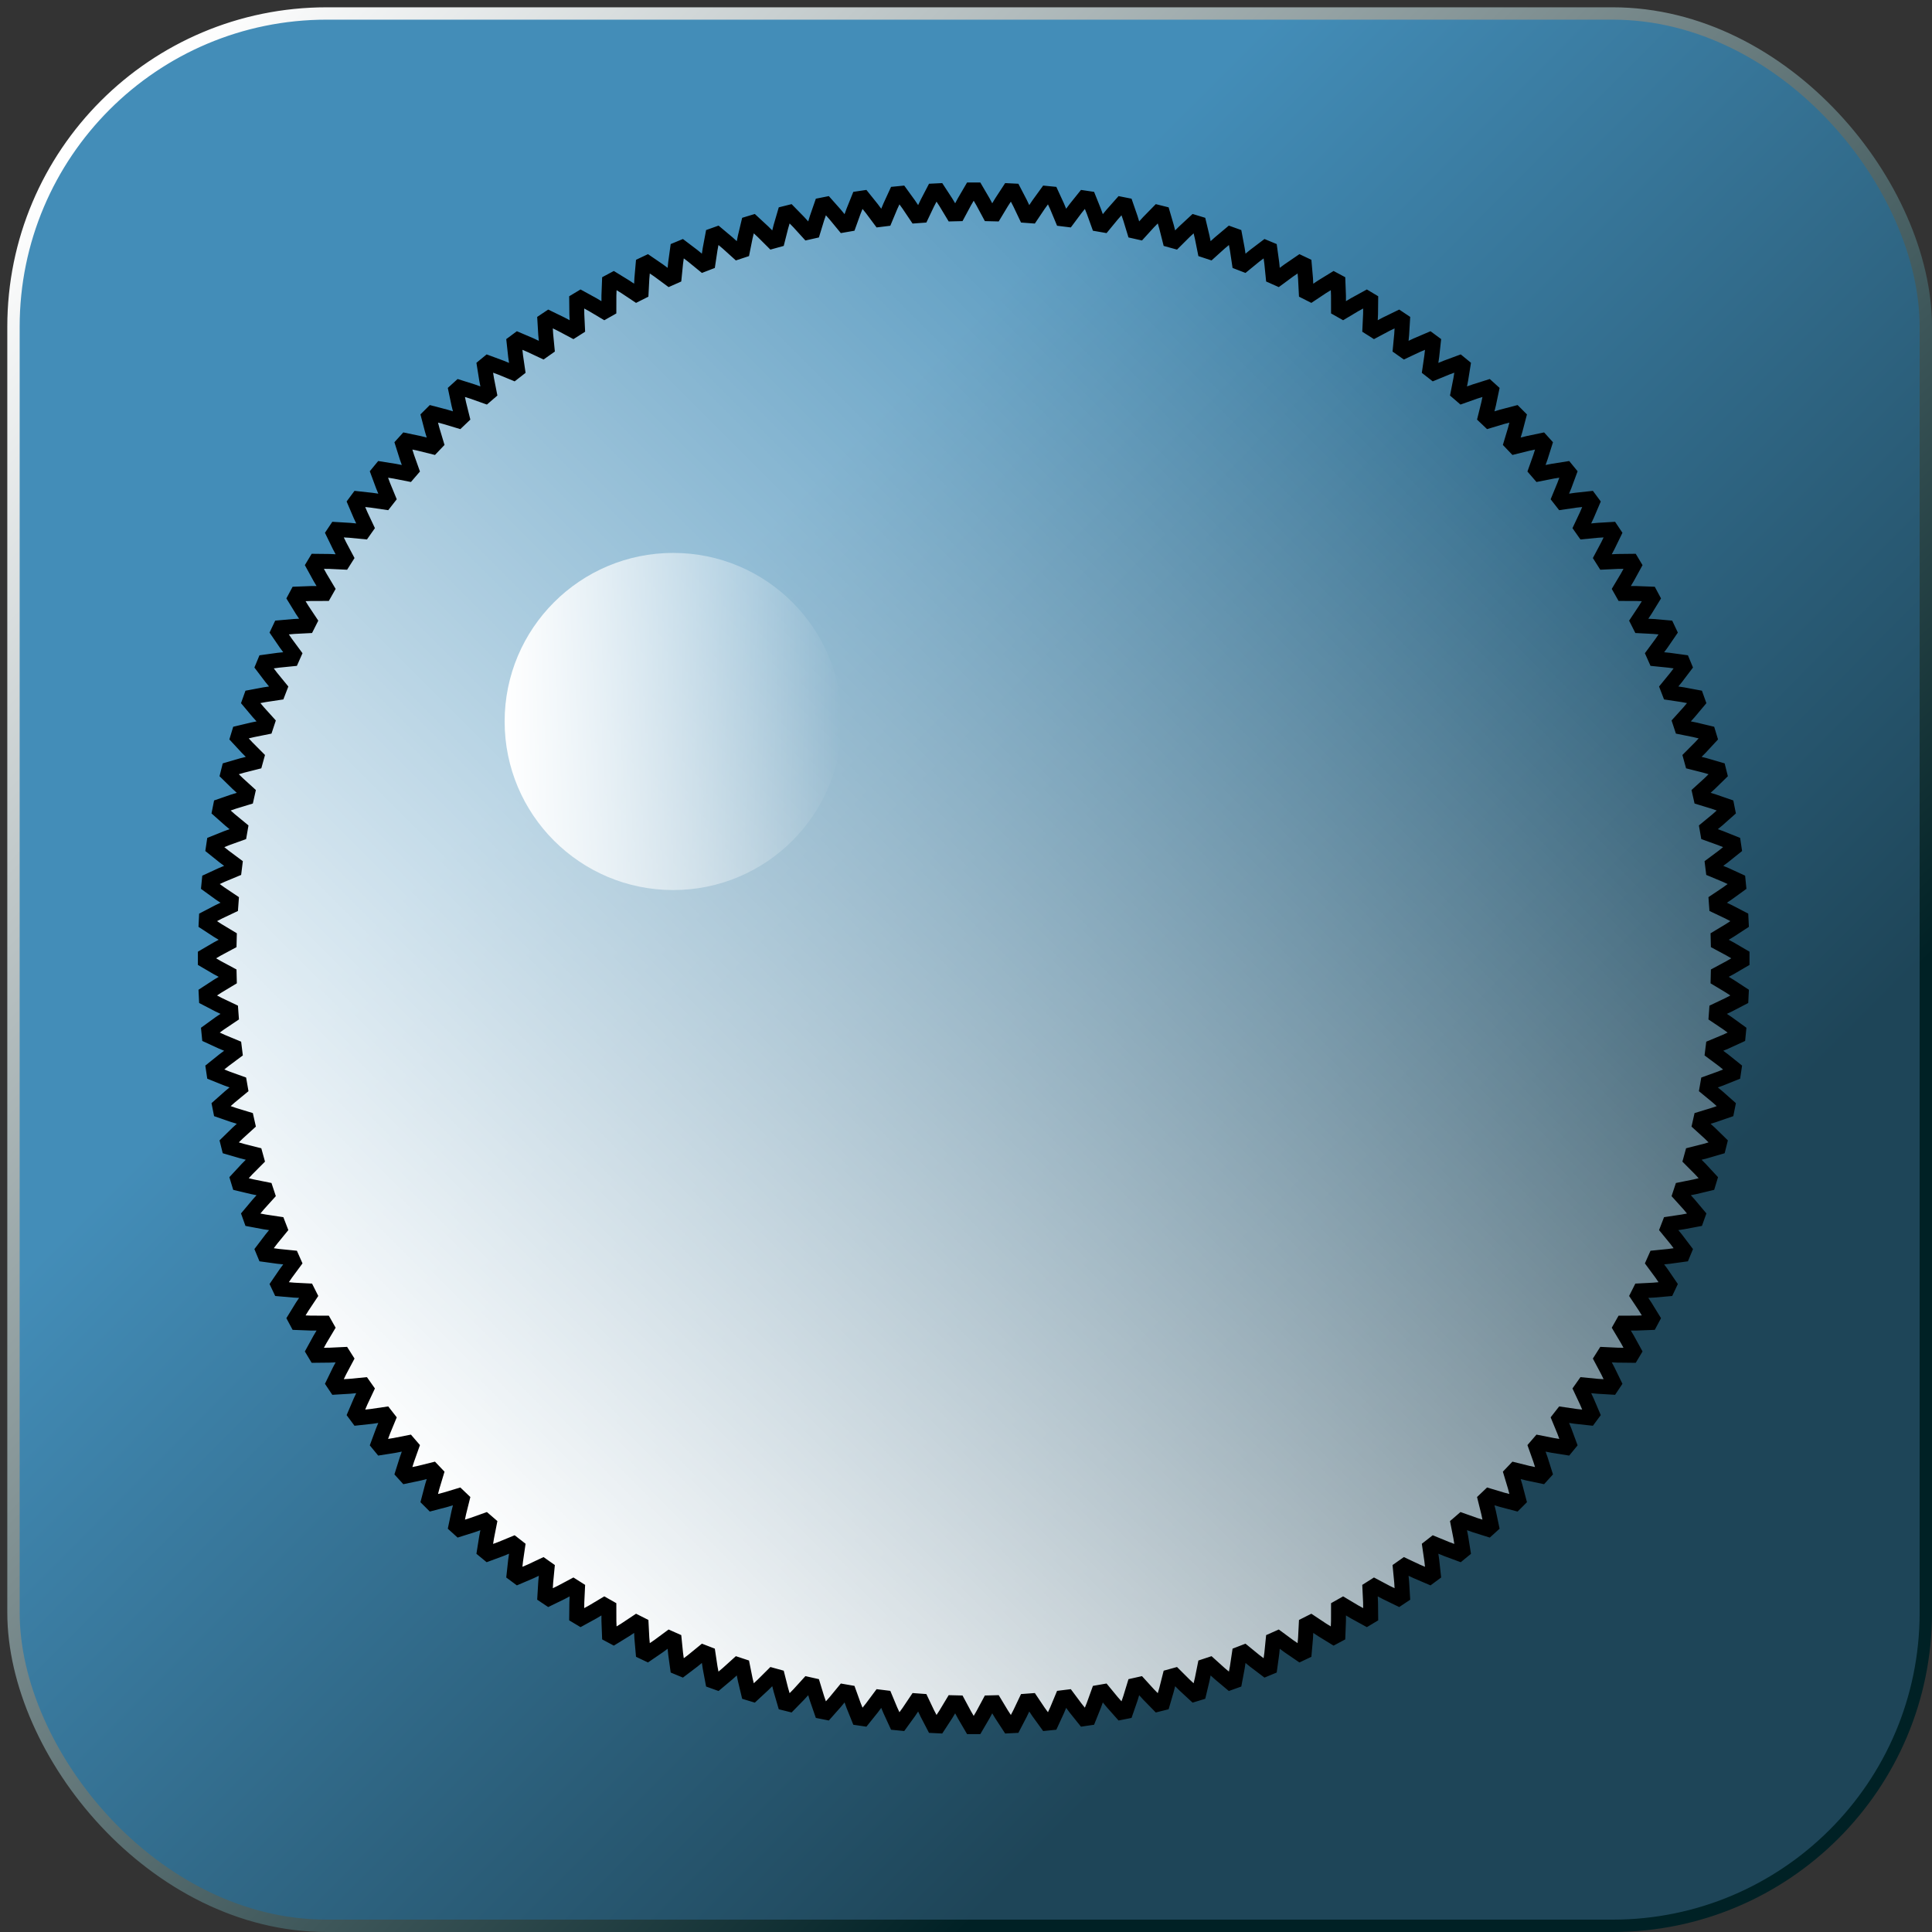 <?xml version="1.0" encoding="UTF-8" standalone="no"?>
<!-- Created with Inkscape (http://www.inkscape.org/) -->

<svg
   width="171.333mm"
   height="171.333mm"
   viewBox="0 0 607.087 607.087"
   id="svg2"
   version="1.1"
   inkscape:version="1.2.2 (732a01da63, 2022-12-09)"
   sodipodi:docname="original_toolbar_button_esu_mc2_knob_on.svg"
   inkscape:export-filename="C:\Users\uketmh\Documents\ModelRailway\JMRIDev\EngineDriver\res\drawable-mdpi\flashlight_off.png"
   inkscape:export-xdpi="7.2000008"
   inkscape:export-ydpi="7.2000008"
   xmlns:inkscape="http://www.inkscape.org/namespaces/inkscape"
   xmlns:sodipodi="http://sodipodi.sourceforge.net/DTD/sodipodi-0.dtd"
   xmlns:xlink="http://www.w3.org/1999/xlink"
   xmlns="http://www.w3.org/2000/svg"
   xmlns:svg="http://www.w3.org/2000/svg"
   xmlns:rdf="http://www.w3.org/1999/02/22-rdf-syntax-ns#"
   xmlns:cc="http://creativecommons.org/ns#"
   xmlns:dc="http://purl.org/dc/elements/1.1/">
  <rect x="0" y="0" width="607.087" height="607.087" fill="#333333" stroke="none"/>
  <defs
     id="defs4">
    <linearGradient
       id="linearGradient4155"
       inkscape:swatch="solid">
      <stop
         style="stop-color:#000000;stop-opacity:1;"
         offset="0"
         id="stop4157" />
    </linearGradient>
    <linearGradient
       id="linearGradient4149">
      <stop
         style="stop-color:#000000;stop-opacity:1;"
         offset="0"
         id="stop4151" />
    </linearGradient>
    <linearGradient
       id="linearGradient4139"
       inkscape:swatch="gradient">
      <stop
         id="stop4143"
         offset="0"
         style="stop-color:#2b2200;stop-opacity:0;" />
      <stop
         id="stop4141"
         offset="1"
         style="stop-color:#2b2200;stop-opacity:1;" />
    </linearGradient>
    <linearGradient
       inkscape:collect="always"
       xlink:href="#linearGradient895"
       id="linearGradient897"
       x1="366.559"
       y1="-167.548"
       x2="771.939"
       y2="235.057"
       gradientUnits="userSpaceOnUse"
       gradientTransform="matrix(1.036,0,0,1.036,-278.27,381.978)" />
    <linearGradient
       inkscape:collect="always"
       id="linearGradient895">
      <stop
         style="stop-color:#438db8;stop-opacity:1;"
         offset="0.4"
         id="stop891" />
      <stop
         style="stop-color:#1e4558;stop-opacity:1;"
         offset="1"
         id="stop893" />
    </linearGradient>
    <linearGradient
       inkscape:collect="always"
       xlink:href="#linearGradient8256"
       id="linearGradient8258"
       x1="358.238"
       y1="-175.918"
       x2="776.639"
       y2="239.618"
       gradientUnits="userSpaceOnUse"
       gradientTransform="matrix(1.004,0,0,1.004,-258.098,384.978)" />
    <linearGradient
       inkscape:collect="always"
       id="linearGradient8256">
      <stop
         style="stop-color:#ffffff;stop-opacity:1;"
         offset="0"
         id="stop8254" />
      <stop
         style="stop-color:#002125;stop-opacity:1;"
         offset="1"
         id="stop8252" />
    </linearGradient>
    <linearGradient
       inkscape:collect="always"
       xlink:href="#linearGradient5596"
       id="linearGradient5619"
       gradientUnits="userSpaceOnUse"
       x1="-156.897"
       y1="2.8421709e-14"
       x2="156.897"
       y2="2.8421709e-14"
       gradientTransform="matrix(1.092,-1.092,1.092,1.092,371.184,474.829)" />
    <linearGradient
       inkscape:collect="always"
       id="linearGradient5596">
      <stop
         style="stop-color:#ffffff;stop-opacity:1;"
         offset="0"
         id="stop5592" />
      <stop
         style="stop-color:#ffffff;stop-opacity:0;"
         offset="1"
         id="stop5594" />
    </linearGradient>
    <linearGradient
       inkscape:collect="always"
       xlink:href="#linearGradient5596"
       id="linearGradient5612"
       x1="478.65"
       y1="19.259"
       x2="584.587"
       y2="19.259"
       gradientUnits="userSpaceOnUse"
       gradientTransform="translate(-254.853,381.153)" />
  </defs>
  <sodipodi:namedview
     id="base"
     pagecolor="#ffffff"
     bordercolor="#666666"
     borderopacity="1.0"
     inkscape:pageopacity="0.0"
     inkscape:pageshadow="2"
     inkscape:zoom="0.5"
     inkscape:cx="271"
     inkscape:cy="328"
     inkscape:document-units="px"
     inkscape:current-layer="layer1"
     showgrid="false"
     fit-margin-top="1"
     fit-margin-left="1"
     fit-margin-right="1"
     fit-margin-bottom="1"
     units="mm"
     inkscape:window-width="1600"
     inkscape:window-height="829"
     inkscape:window-x="1592"
     inkscape:window-y="177"
     inkscape:window-maximized="1"
     inkscape:showpageshadow="0"
     inkscape:pagecheckerboard="0"
     inkscape:deskcolor="#d1d1d1" />
  <g
     inkscape:label="Layer 1"
     inkscape:groupmode="layer"
     id="layer1"
     transform="translate(-65.224,-173.702)">
    <rect
       style="fill:url(#linearGradient897);fill-opacity:1;stroke:url(#linearGradient8258);stroke-width:3.885;stroke-miterlimit:4;stroke-dasharray:none;stroke-opacity:1"
       id="rect5645"
       width="600.909"
       height="600.909"
       x="69.46"
       y="177.938"
       ry="98.425"
       rx="98.425"
       inkscape:export-filename="C:\Users\uketmh\Documents\ModelRailway\JMRIDev\EngineDriver\res\drawable-xhdpi\flashlight_on.png"
       inkscape:export-xdpi="14.4"
       inkscape:export-ydpi="14.4" />
    <path
       inkscape:connector-curvature="0"
       d="m 533.13,305.908 4.075,-1.226 4.181,-1.096 1.04,1.04 -1.096,4.181 -1.226,4.075 1.12,1.176 4.13,-1.025 4.23,-0.889 0.988,1.09 -1.299,4.122 -1.425,4.01 1.06,1.229 4.175,-0.821 4.268,-0.68 0.933,1.137 -1.5,4.054 -1.62,3.935 0.999,1.28 4.211,-0.615 4.297,-0.47 0.876,1.181 -1.697,3.975 -1.811,3.851 0.935,1.327 4.236,-0.408 4.315,-0.259 0.817,1.223 -1.89,3.887 -1.998,3.757 0.869,1.372 4.251,-0.2 4.322,-0.047 0.756,1.261 -2.079,3.79 -2.18,3.655 0.8,1.413 4.255,0.009 4.319,0.165 0.693,1.297 -2.262,3.683 -2.356,3.543 0.73,1.45 4.25,0.218 4.306,0.377 0.629,1.329 -2.44,3.568 -2.527,3.423 0.658,1.484 4.234,0.426 4.282,0.588 0.563,1.359 -2.612,3.444 -2.692,3.295 0.584,1.515 4.208,0.633 4.248,0.797 0.495,1.385 -2.778,3.311 -2.851,3.159 0.509,1.542 4.172,0.839 4.204,1.005 0.427,1.407 -2.937,3.171 -3.003,3.015 0.433,1.565 4.126,1.043 4.15,1.21 0.357,1.427 -3.089,3.023 -3.147,2.865 0.356,1.584 4.069,1.244 4.085,1.412 0.287,1.442 -3.234,2.868 -3.284,2.707 0.278,1.6 4.003,1.442 4.011,1.611 0.216,1.455 -3.371,2.706 -3.412,2.542 0.199,1.611 3.928,1.637 3.927,1.806 0.144,1.464 -3.499,2.537 -3.533,2.372 0.119,1.619 3.843,1.828 3.834,1.996 0.072,1.469 -3.62,2.362 -3.645,2.196 0.04,1.623 3.748,2.014 3.731,2.182 v 1.471 l -3.731,2.182 -3.748,2.014 -0.04,1.623 3.645,2.196 3.62,2.362 -0.072,1.469 -3.834,1.996 -3.843,1.828 -0.119,1.619 3.533,2.372 3.499,2.537 -0.144,1.464 -3.927,1.806 -3.928,1.637 -0.199,1.611 3.412,2.542 3.371,2.706 -0.216,1.455 -4.011,1.611 -4.003,1.442 -0.278,1.6 3.284,2.707 3.234,2.868 -0.287,1.442 -4.085,1.412 -4.069,1.244 -0.356,1.584 3.147,2.865 3.089,3.023 -0.357,1.427 -4.15,1.21 -4.126,1.043 -0.433,1.565 3.003,3.015 2.937,3.171 -0.427,1.407 -4.204,1.005 -4.172,0.839 -0.509,1.542 2.851,3.159 2.778,3.311 -0.495,1.385 -4.248,0.797 -4.208,0.633 -0.584,1.515 2.692,3.295 2.612,3.444 -0.563,1.359 -4.282,0.588 -4.234,0.426 -0.658,1.484 2.527,3.423 2.44,3.568 -0.629,1.329 -4.306,0.377 -4.25,0.218 -0.73,1.45 2.356,3.543 2.262,3.683 -0.693,1.297 -4.319,0.165 -4.255,0.009 -0.8,1.413 2.18,3.655 2.079,3.79 -0.756,1.261 -4.322,-0.047 -4.251,-0.2 -0.869,1.372 1.998,3.757 1.89,3.887 -0.817,1.223 -4.315,-0.259 -4.236,-0.408 -0.935,1.327 1.811,3.851 1.697,3.975 -0.876,1.181 -4.297,-0.47 -4.211,-0.615 -0.999,1.28 1.62,3.935 1.5,4.054 -0.933,1.137 -4.268,-0.68 -4.175,-0.821 -1.06,1.229 1.425,4.01 1.299,4.122 -0.988,1.09 -4.23,-0.889 -4.13,-1.025 -1.12,1.176 1.226,4.075 1.096,4.181 -1.04,1.04 -4.181,-1.096 -4.075,-1.226 -1.176,1.12 1.025,4.13 0.889,4.23 -1.09,0.988 -4.122,-1.299 -4.01,-1.425 -1.229,1.06 0.821,4.175 0.68,4.268 -1.137,0.933 -4.054,-1.5 -3.935,-1.62 -1.28,0.999 0.615,4.211 0.47,4.297 -1.181,0.876 -3.975,-1.697 -3.851,-1.811 -1.327,0.935 0.408,4.236 0.259,4.315 -1.223,0.817 -3.887,-1.89 -3.757,-1.998 -1.372,0.869 0.2,4.251 0.047,4.322 -1.261,0.756 -3.79,-2.079 -3.655,-2.18 -1.413,0.8 -0.009,4.255 -0.165,4.319 -1.297,0.693 -3.683,-2.262 -3.543,-2.356 -1.45,0.73 -0.218,4.25 -0.377,4.306 -1.329,0.629 -3.568,-2.44 -3.423,-2.527 -1.484,0.658 -0.426,4.234 -0.588,4.282 -1.359,0.563 -3.444,-2.612 -3.295,-2.692 -1.515,0.584 -0.633,4.208 -0.797,4.248 -1.385,0.495 -3.311,-2.778 -3.159,-2.851 -1.542,0.509 -0.839,4.172 -1.005,4.204 -1.407,0.427 -3.171,-2.937 -3.015,-3.003 -1.565,0.433 -1.043,4.126 -1.21,4.15 -1.427,0.357 -3.023,-3.089 -2.865,-3.147 -1.584,0.356 -1.244,4.069 -1.412,4.085 -1.442,0.287 -2.868,-3.234 -2.707,-3.284 -1.6,0.278 -1.442,4.003 -1.611,4.011 -1.455,0.216 -2.706,-3.371 -2.542,-3.412 -1.611,0.199 -1.637,3.928 -1.806,3.927 -1.464,0.144 -2.537,-3.499 -2.372,-3.533 -1.619,0.119 -1.828,3.843 -1.996,3.834 -1.469,0.072 -2.362,-3.62 -2.196,-3.645 -1.623,0.04 -2.014,3.748 -2.182,3.731 -1.471,0 -2.182,-3.731 -2.014,-3.748 -1.623,-0.04 -2.196,3.645 -2.362,3.62 -1.469,-0.072 -1.996,-3.834 -1.828,-3.843 -1.619,-0.119 -2.372,3.533 -2.537,3.499 -1.464,-0.144 -1.806,-3.927 -1.637,-3.928 -1.611,-0.199 -2.542,3.412 -2.706,3.371 -1.455,-0.216 -1.611,-4.011 -1.442,-4.003 -1.6,-0.278 -2.707,3.284 -2.868,3.234 -1.442,-0.287 -1.412,-4.085 -1.244,-4.069 -1.584,-0.356 -2.865,3.147 -3.023,3.089 -1.427,-0.357 -1.21,-4.15 -1.043,-4.126 -1.565,-0.433 -3.015,3.003 -3.171,2.937 -1.407,-0.427 -1.005,-4.204 -0.839,-4.172 -1.542,-0.509 -3.159,2.851 -3.311,2.778 -1.385,-0.495 -0.797,-4.248 -0.633,-4.208 -1.515,-0.584 -3.295,2.692 -3.444,2.612 -1.359,-0.563 -0.588,-4.282 -0.426,-4.234 -1.484,-0.658 -3.423,2.527 -3.568,2.44 -1.329,-0.629 -0.377,-4.306 -0.218,-4.25 -1.45,-0.73 -3.543,2.356 -3.683,2.262 -1.297,-0.693 -0.165,-4.319 -0.009,-4.255 -1.413,-0.8 -3.655,2.18 -3.79,2.079 -1.261,-0.756 0.047,-4.322 0.2,-4.251 -1.372,-0.869 -3.757,1.998 -3.887,1.89 -1.223,-0.817 0.259,-4.315 0.408,-4.236 -1.327,-0.935 -3.851,1.811 -3.975,1.697 -1.181,-0.876 0.47,-4.297 0.615,-4.211 -1.28,-0.999 -3.935,1.62 -4.054,1.5 -1.137,-0.933 0.68,-4.268 0.821,-4.175 -1.229,-1.06 -4.01,1.425 -4.122,1.299 -1.09,-0.988 0.889,-4.23 1.025,-4.13 -1.176,-1.12 -4.075,1.226 -4.181,1.096 -1.04,-1.04 1.096,-4.181 1.226,-4.075 -1.12,-1.176 -4.13,1.025 -4.23,0.889 -0.988,-1.09 1.299,-4.122 1.425,-4.01 -1.06,-1.229 -4.175,0.821 -4.268,0.68 -0.933,-1.137 1.5,-4.054 1.62,-3.935 -0.999,-1.28 -4.211,0.615 -4.297,0.47 -0.876,-1.181 1.697,-3.975 1.811,-3.851 -0.935,-1.327 -4.236,0.408 -4.315,0.259 -0.817,-1.223 1.89,-3.887 1.998,-3.757 -0.869,-1.372 -4.251,0.2 -4.322,0.047 -0.756,-1.261 2.079,-3.79 2.18,-3.655 -0.8,-1.413 -4.255,-0.009 -4.319,-0.165 -0.693,-1.297 2.262,-3.683 2.356,-3.543 -0.73,-1.45 -4.25,-0.218 -4.306,-0.377 -0.629,-1.329 2.44,-3.568 2.527,-3.423 -0.658,-1.484 -4.234,-0.426 -4.282,-0.588 -0.563,-1.359 2.612,-3.444 2.692,-3.295 -0.584,-1.515 -4.208,-0.633 -4.248,-0.797 -0.495,-1.385 2.778,-3.311 2.851,-3.159 -0.509,-1.542 -4.172,-0.839 -4.204,-1.005 -0.427,-1.407 2.937,-3.171 3.003,-3.015 -0.433,-1.565 -4.126,-1.043 -4.15,-1.21 -0.357,-1.427 3.089,-3.023 3.147,-2.865 -0.356,-1.584 -4.069,-1.244 -4.085,-1.412 -0.287,-1.442 3.234,-2.868 3.284,-2.707 -0.278,-1.6 -4.003,-1.442 -4.011,-1.611 -0.216,-1.455 3.371,-2.706 3.412,-2.542 -0.199,-1.611 -3.928,-1.637 -3.927,-1.806 -0.144,-1.464 3.499,-2.537 3.533,-2.372 -0.119,-1.619 -3.843,-1.828 -3.834,-1.996 -0.072,-1.469 3.62,-2.362 3.645,-2.196 -0.04,-1.623 -3.748,-2.014 -3.731,-2.182 v -1.471 l 3.731,-2.182 3.748,-2.014 0.04,-1.623 -3.645,-2.196 -3.62,-2.362 0.072,-1.469 3.834,-1.996 3.843,-1.828 0.119,-1.619 -3.533,-2.372 -3.499,-2.537 0.144,-1.464 3.927,-1.806 3.928,-1.637 0.199,-1.611 -3.412,-2.542 -3.371,-2.706 0.216,-1.455 4.011,-1.611 4.003,-1.442 0.278,-1.6 -3.284,-2.707 -3.234,-2.868 0.287,-1.442 4.085,-1.412 4.069,-1.244 0.356,-1.584 -3.147,-2.865 -3.089,-3.023 0.357,-1.427 4.15,-1.21 4.126,-1.043 0.433,-1.565 -3.003,-3.015 -2.937,-3.171 0.427,-1.407 4.204,-1.005 4.172,-0.839 0.509,-1.542 -2.851,-3.159 -2.778,-3.311 0.495,-1.385 4.248,-0.797 4.208,-0.633 0.584,-1.515 -2.692,-3.295 -2.612,-3.444 0.563,-1.359 4.282,-0.588 4.234,-0.426 0.658,-1.484 -2.527,-3.423 -2.44,-3.568 0.629,-1.329 4.306,-0.377 4.25,-0.218 0.73,-1.45 -2.356,-3.543 -2.262,-3.683 0.693,-1.297 4.319,-0.165 4.255,-0.009 0.8,-1.413 -2.18,-3.655 -2.079,-3.79 0.756,-1.261 4.322,0.047 4.251,0.2 0.869,-1.372 -1.998,-3.757 -1.89,-3.887 0.817,-1.223 4.315,0.259 4.236,0.408 0.935,-1.327 -1.811,-3.851 -1.697,-3.975 0.876,-1.181 4.297,0.47 4.211,0.615 0.999,-1.28 -1.62,-3.935 -1.5,-4.054 0.933,-1.137 4.268,0.68 4.175,0.821 1.06,-1.229 -1.425,-4.01 -1.299,-4.122 0.988,-1.09 4.23,0.889 4.13,1.025 1.12,-1.176 -1.226,-4.075 -1.096,-4.181 1.04,-1.04 4.181,1.096 4.075,1.226 1.176,-1.12 -1.025,-4.13 -0.889,-4.23 1.09,-0.988 4.122,1.299 4.01,1.425 1.229,-1.06 -0.821,-4.175 -0.68,-4.268 1.137,-0.933 4.054,1.5 3.935,1.62 1.28,-0.999 -0.615,-4.211 -0.47,-4.297 1.181,-0.876 3.975,1.697 3.851,1.811 1.327,-0.935 -0.408,-4.236 -0.259,-4.315 1.223,-0.817 3.887,1.89 3.757,1.998 1.372,-0.869 -0.2,-4.251 -0.047,-4.322 1.261,-0.756 3.79,2.079 3.655,2.18 1.413,-0.8 0.009,-4.255 0.165,-4.319 1.297,-0.693 3.683,2.262 3.543,2.356 1.45,-0.73 0.218,-4.25 0.377,-4.306 1.329,-0.629 3.568,2.44 3.423,2.527 1.484,-0.658 0.426,-4.234 0.588,-4.282 1.359,-0.563 3.444,2.612 3.295,2.692 1.515,-0.584 0.633,-4.208 0.797,-4.248 1.385,-0.495 3.311,2.778 3.159,2.851 1.542,-0.509 0.839,-4.172 1.005,-4.204 1.407,-0.427 3.171,2.937 3.015,3.003 1.565,-0.433 1.043,-4.126 1.21,-4.15 1.427,-0.357 3.023,3.089 2.865,3.147 1.584,-0.356 1.244,-4.069 1.412,-4.085 1.442,-0.287 2.868,3.234 2.707,3.284 1.6,-0.278 1.442,-4.003 1.611,-4.011 1.455,-0.216 2.706,3.371 2.542,3.412 1.611,-0.199 1.637,-3.928 1.806,-3.927 1.464,-0.144 2.537,3.499 2.372,3.533 1.619,-0.119 1.828,-3.843 1.996,-3.834 1.469,-0.072 2.362,3.62 2.196,3.645 1.623,-0.04 2.014,-3.748 2.182,-3.731 1.471,0 2.182,3.731 2.014,3.748 1.623,0.04 2.196,-3.645 2.362,-3.62 1.469,0.072 1.996,3.834 1.828,3.843 1.619,0.119 2.372,-3.533 2.537,-3.499 1.464,0.144 1.806,3.927 1.637,3.928 1.611,0.199 2.542,-3.412 2.706,-3.371 1.455,0.216 1.611,4.011 1.442,4.003 1.6,0.278 2.707,-3.284 2.868,-3.234 1.442,0.287 1.412,4.085 1.244,4.069 1.584,0.356 2.865,-3.147 3.023,-3.089 1.427,0.357 1.21,4.15 1.043,4.126 1.565,0.433 3.015,-3.003 3.171,-2.937 1.407,0.427 1.005,4.204 0.839,4.172 1.542,0.509 3.159,-2.851 3.311,-2.778 1.385,0.495 0.797,4.248 0.633,4.208 1.515,0.584 3.295,-2.692 3.444,-2.612 1.359,0.563 0.588,4.282 0.426,4.234 1.484,0.658 3.423,-2.527 3.568,-2.44 1.329,0.629 0.377,4.306 0.218,4.25 1.45,0.73 3.543,-2.356 3.683,-2.262 1.297,0.693 0.165,4.319 0.009,4.255 1.413,0.8 3.655,-2.18 3.79,-2.079 1.261,0.756 -0.047,4.322 -0.2,4.251 1.372,0.869 3.757,-1.998 3.887,-1.89 1.223,0.817 -0.259,4.315 -0.408,4.236 1.327,0.935 3.851,-1.811 3.975,-1.697 1.181,0.876 -0.47,4.297 -0.615,4.211 1.28,0.999 3.935,-1.62 4.054,-1.5 1.137,0.933 -0.68,4.268 -0.821,4.175 1.229,1.06 4.01,-1.425 4.122,-1.299 1.09,0.988 -0.889,4.23 -1.025,4.13 z"
       style="fill:url(#linearGradient5619);fill-opacity:1;stroke:#000000;stroke-width:4.688;stroke-miterlimit:4;stroke-dasharray:none"
       id="path4744" />
    <circle
       r="52.969"
       cy="400.412"
       cx="276.765"
       id="path5600"
       style="fill:url(#linearGradient5612);fill-opacity:1;stroke-width:4.688;stroke-miterlimit:4;stroke-dasharray:none" />
  </g>
</svg>
